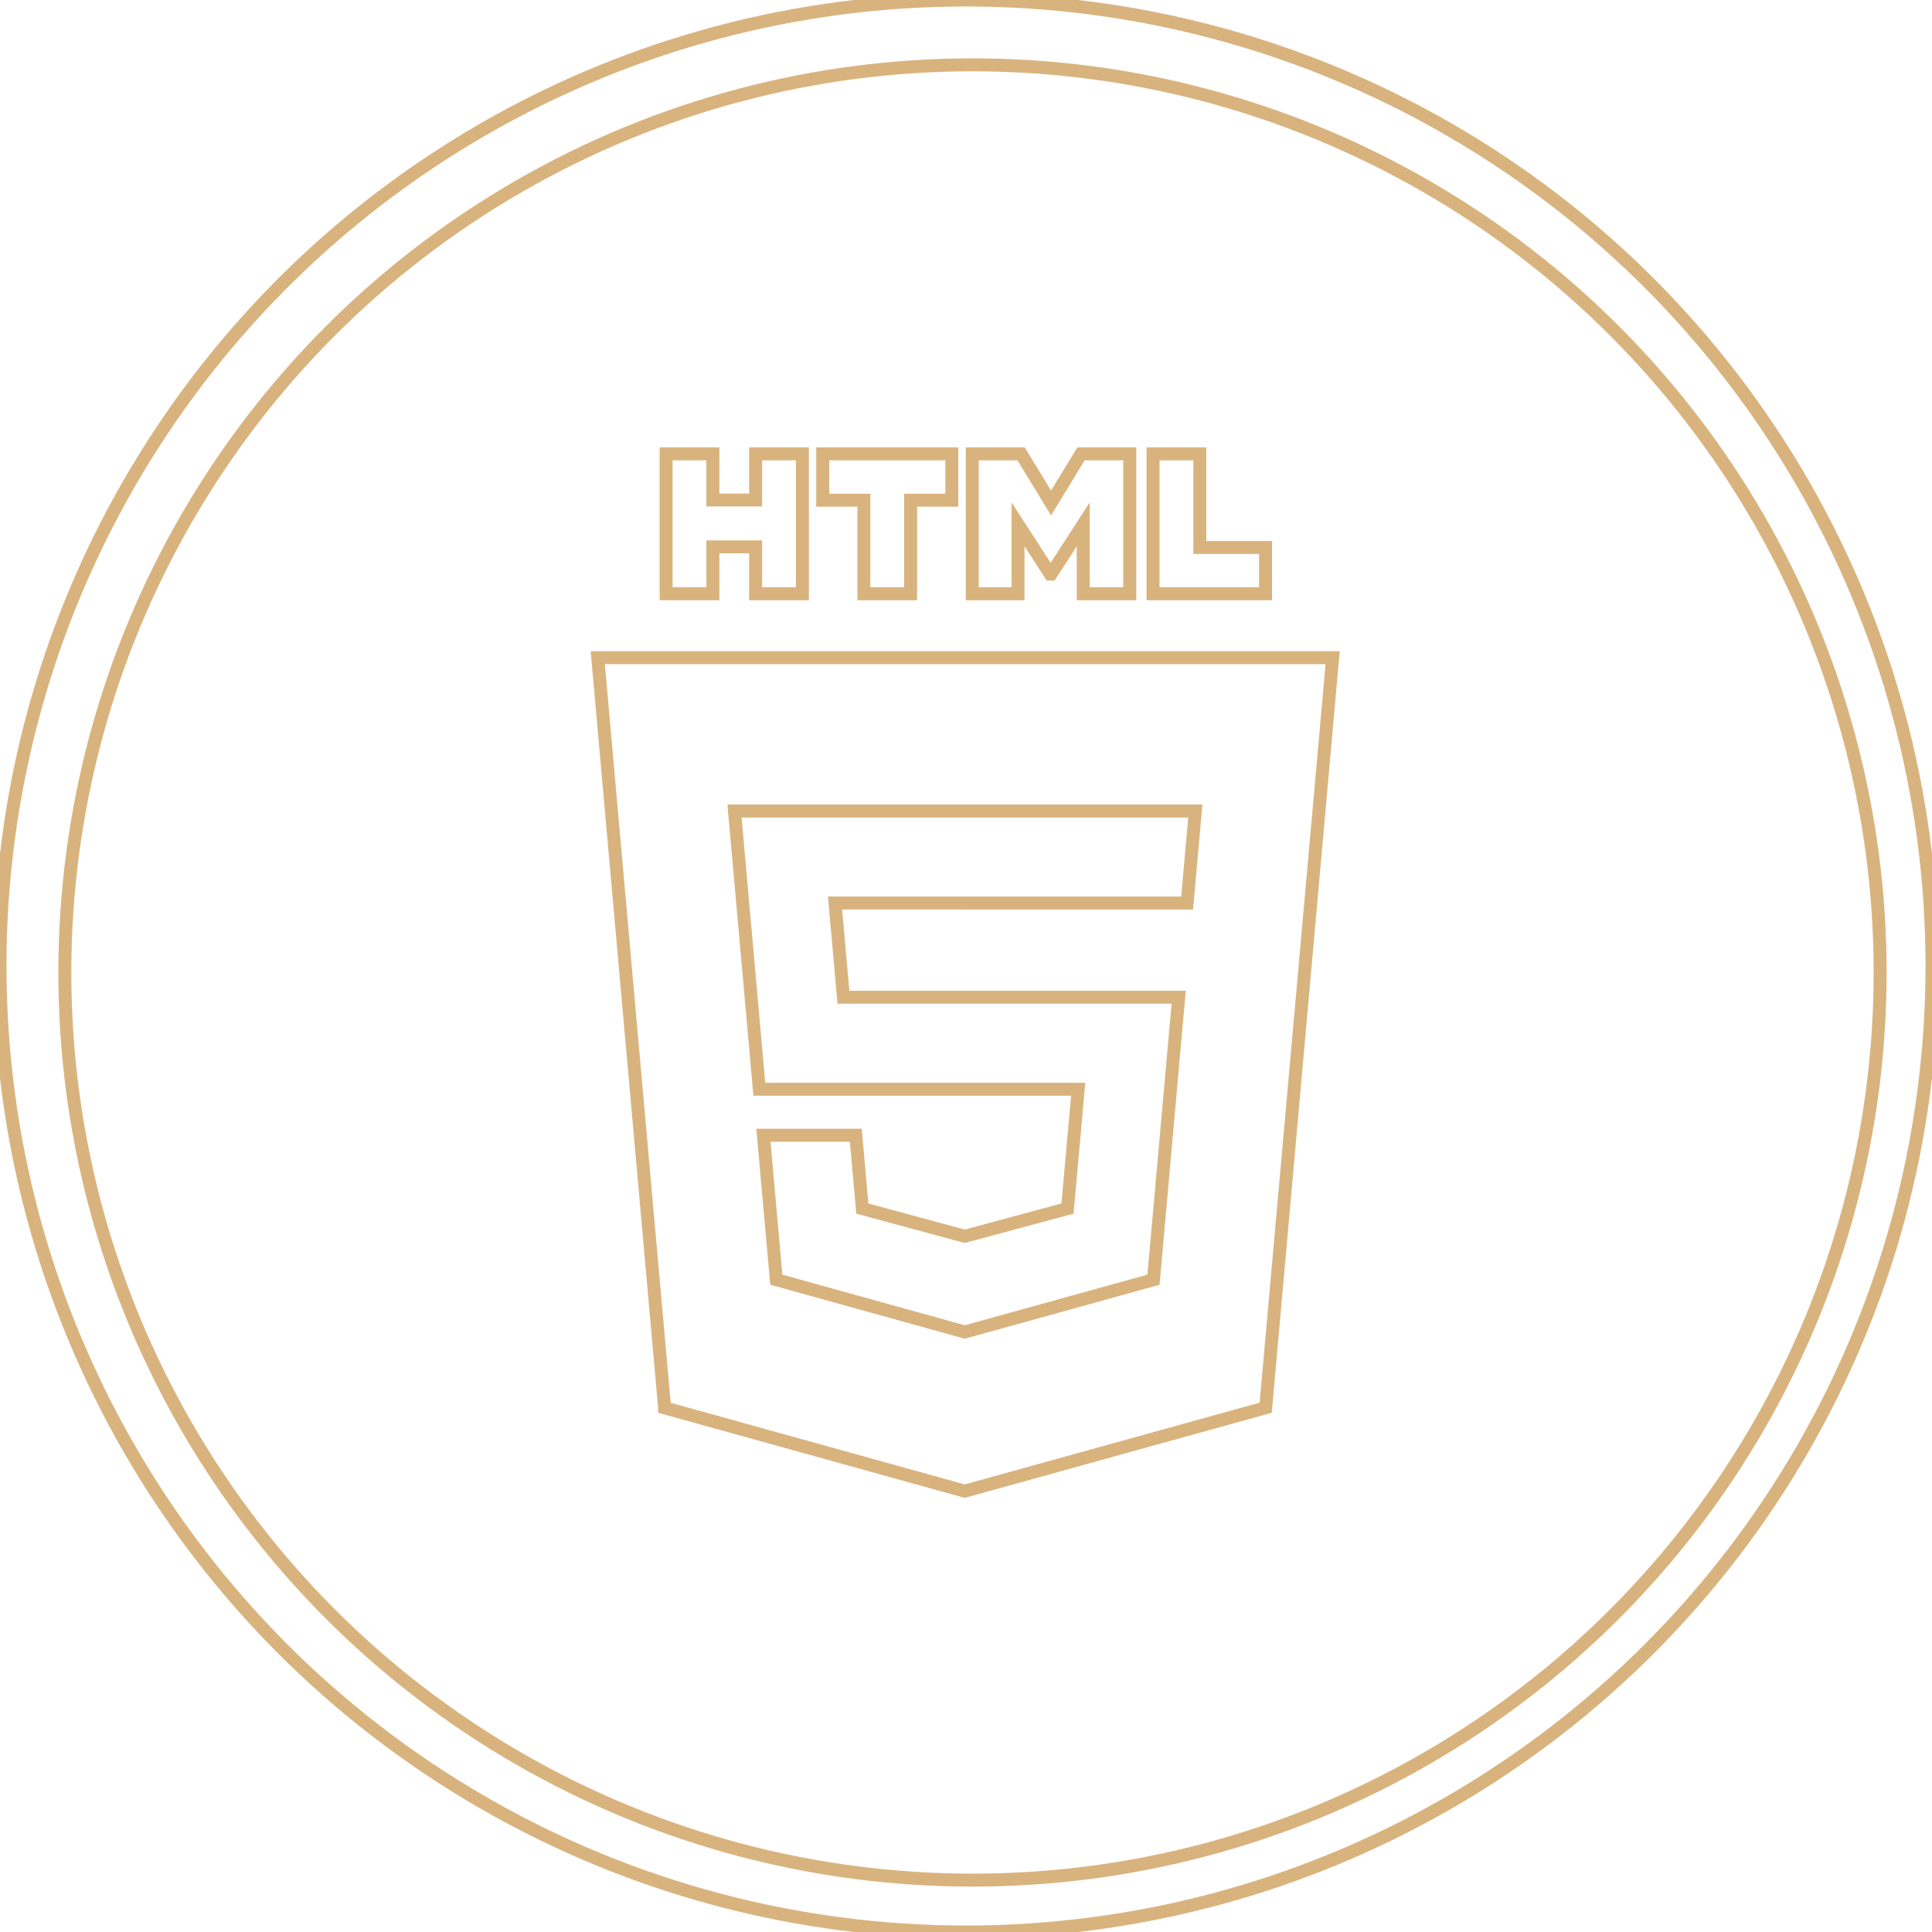 <svg viewBox="0 0 149 149" xmlns="http://www.w3.org/2000/svg"><g fill="none" stroke="#D9B37E"><circle cx="74.5" cy="74.5" r="74.5"/><circle cx="75" cy="75" r="70"/><path d="M51.257 108.575L46.1 50.722h56.676l-5.163 57.844L74.403 115l-23.146-6.424z"/><path d="M74.425 69.643H64.4l.648 7.266h25.858l-.173 1.904-1.667 18.68-.107 1.2-14.522 4.024-.033.01-14.534-4.035-.993-11.14H66l.505 5.658 7.902 2.135.007-.002 7.914-2.137.824-9.202h-24.59L56.816 64.45l-.17-1.903h35.54l-.17 1.904-.322 3.598-.142 1.595H74.426zM51.372 35h3.606v3.563h3.298V35h3.606v10.788h-3.606v-3.613h-3.298v3.613h-3.606V35zM66.624 38.578H63.45V35h9.956v3.578H70.23v7.21h-3.606v-7.21zM74.986 35h3.76l2.313 3.79L83.37 35h3.76v10.788h-3.59V40.44l-2.482 3.837h-.062l-2.483-3.836v5.348h-3.528V35zM88.925 35h3.607v7.222h5.07v3.566h-8.677V35z"/></g></svg>
